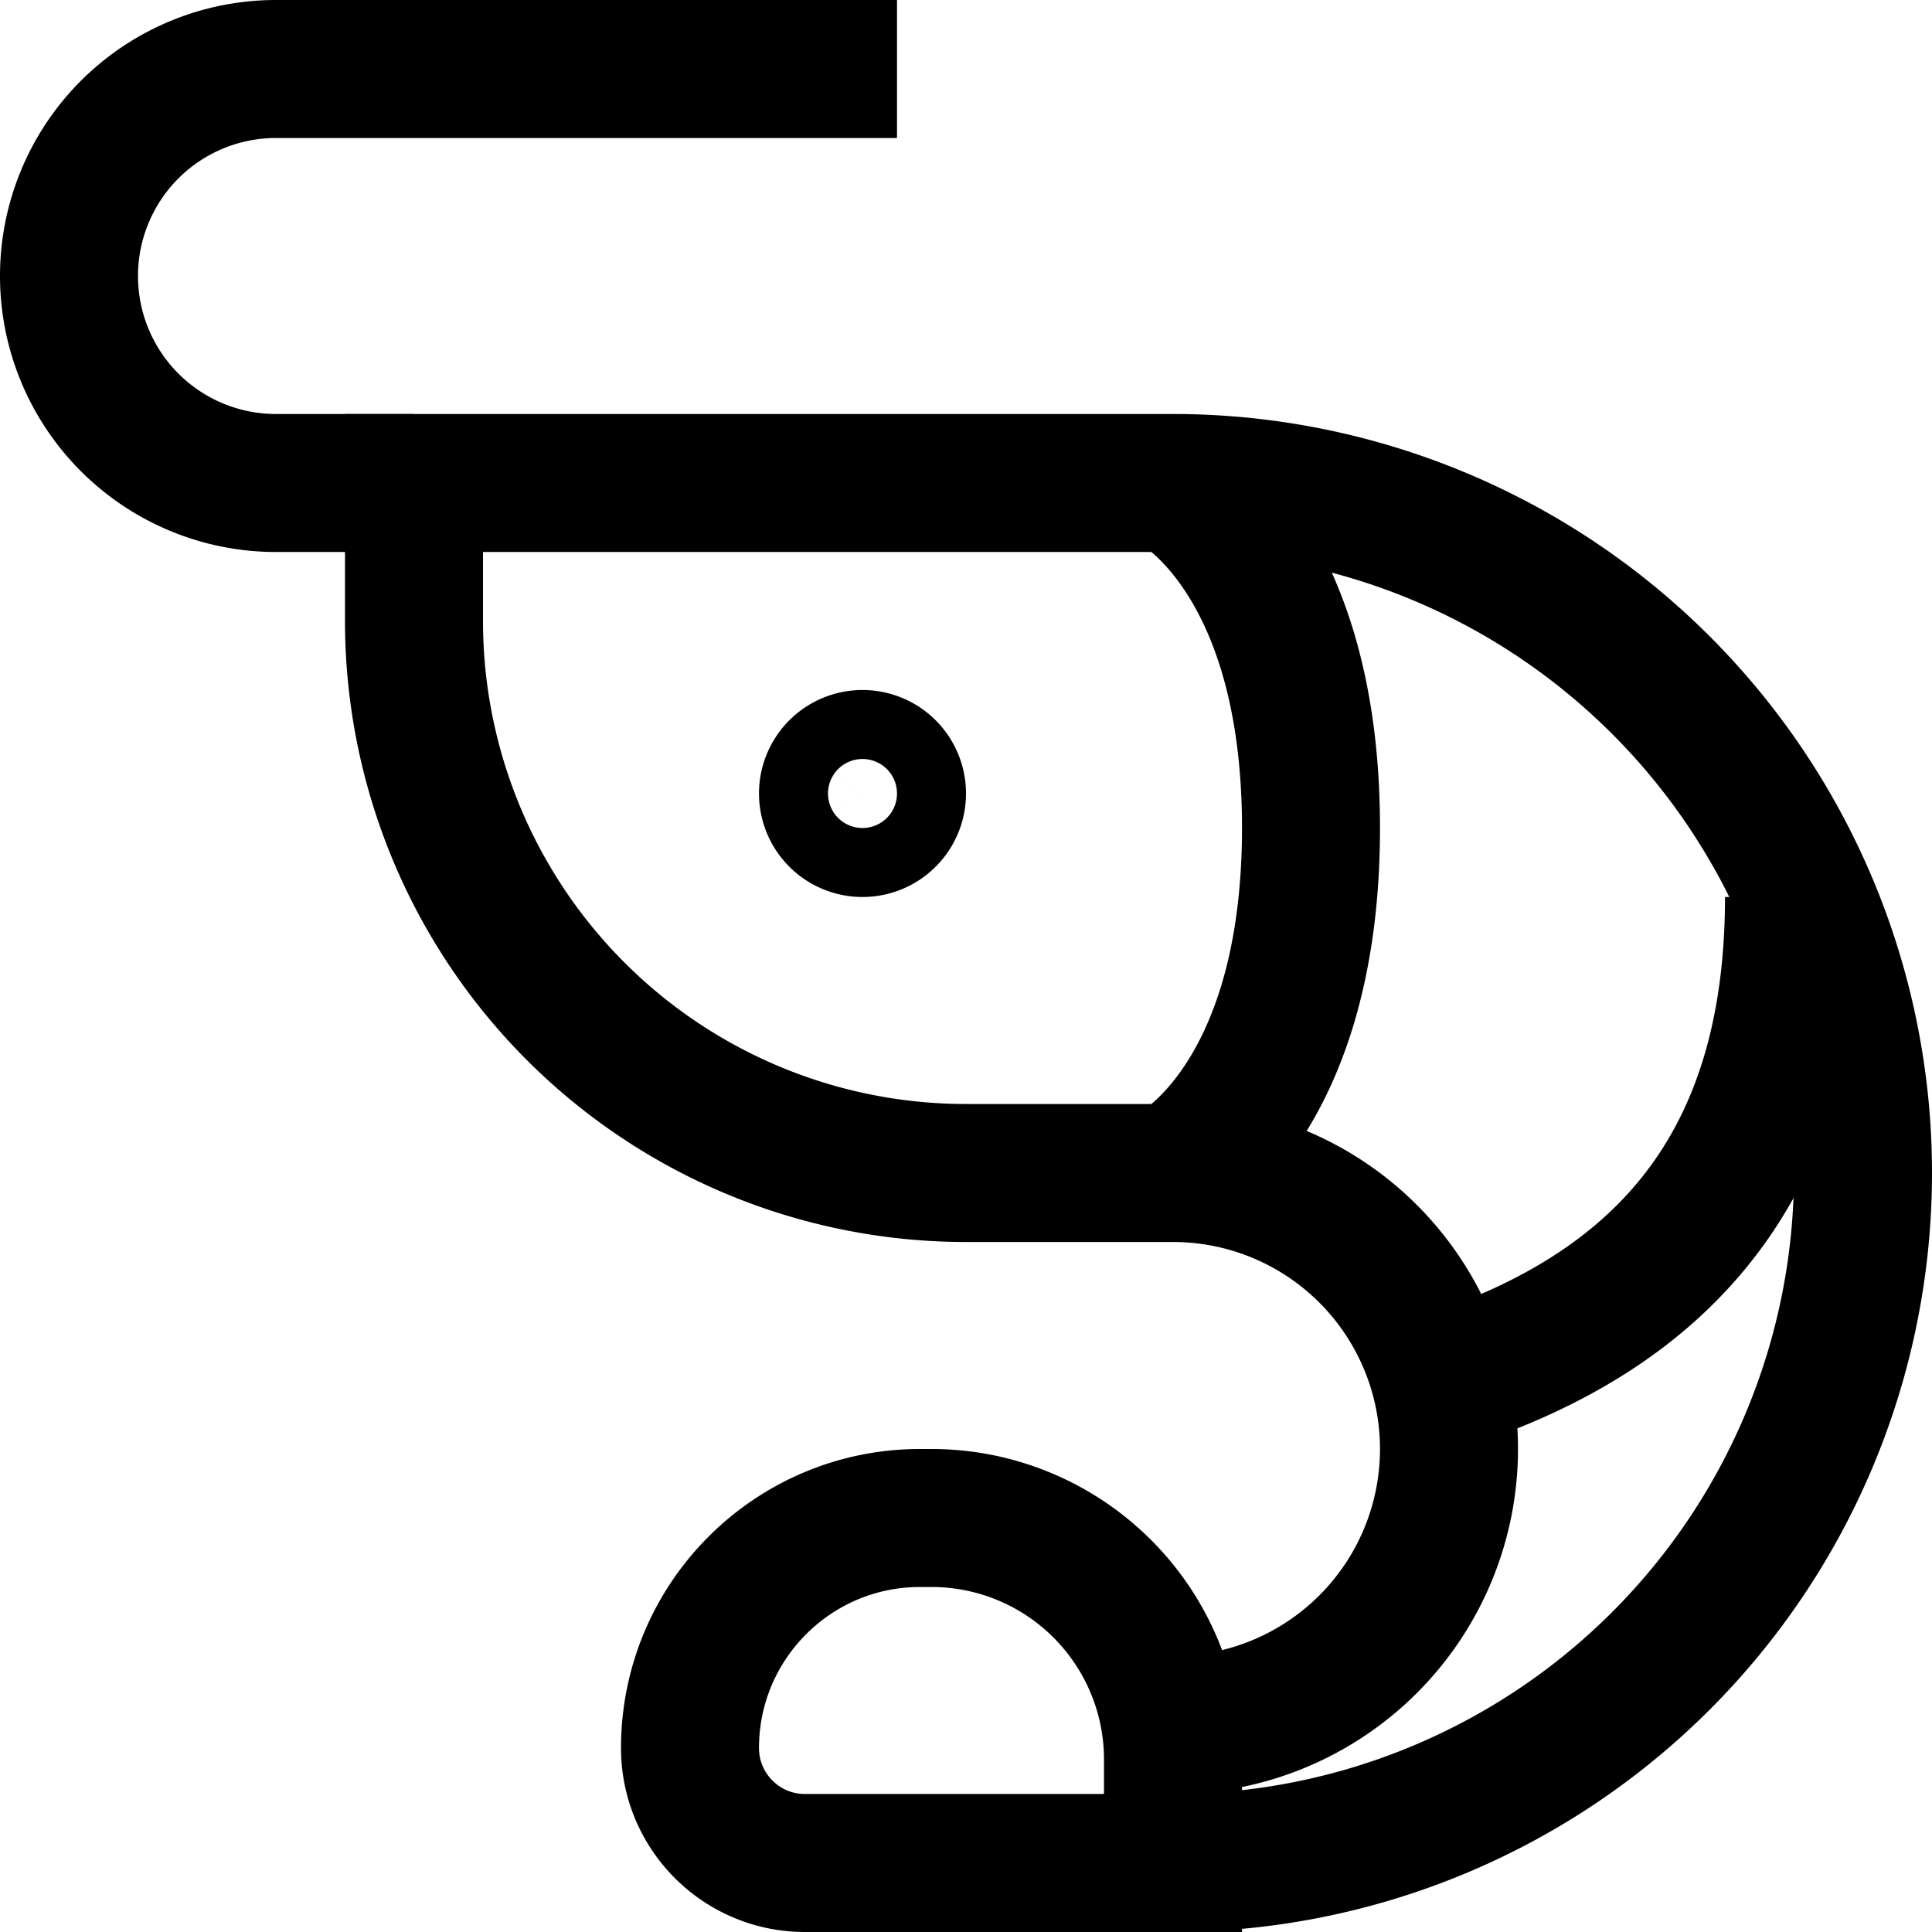<svg
  xmlns="http://www.w3.org/2000/svg"
  viewBox="0 0 14 14"
  width="1em"
  height="1em"
>
  <g
    fill="none"
    stroke="currentColor"
    strokeLinecap="round"
    strokeLinejoin="round"
  >
    <path d="M8.5 13.5a5 5 0 0 0 0-10H3v1a4 4 0 0 0 4 4h1.5a2 2 0 1 1 0 4"></path>
    <path d="M8.5 3.5s1 .5 1 2.5s-1 2.5-1 2.5m-2.667 5H8.5v-.75A1.75 1.75 0 0 0 6.75 11h-.083C5.747 11 5 11.746 5 12.667c0 .46.373.833.833.833M3 3.5H2A1.5 1.5 0 0 1 .5 2v0A1.5 1.5 0 0 1 2 .5h4.5M6.25 6a.25.25 0 0 1 0-.5m0 .5a.25.25 0 0 0 0-.5M10.5 10C12 9.5 13 8.5 13 6.5"></path>
  </g>
</svg> 